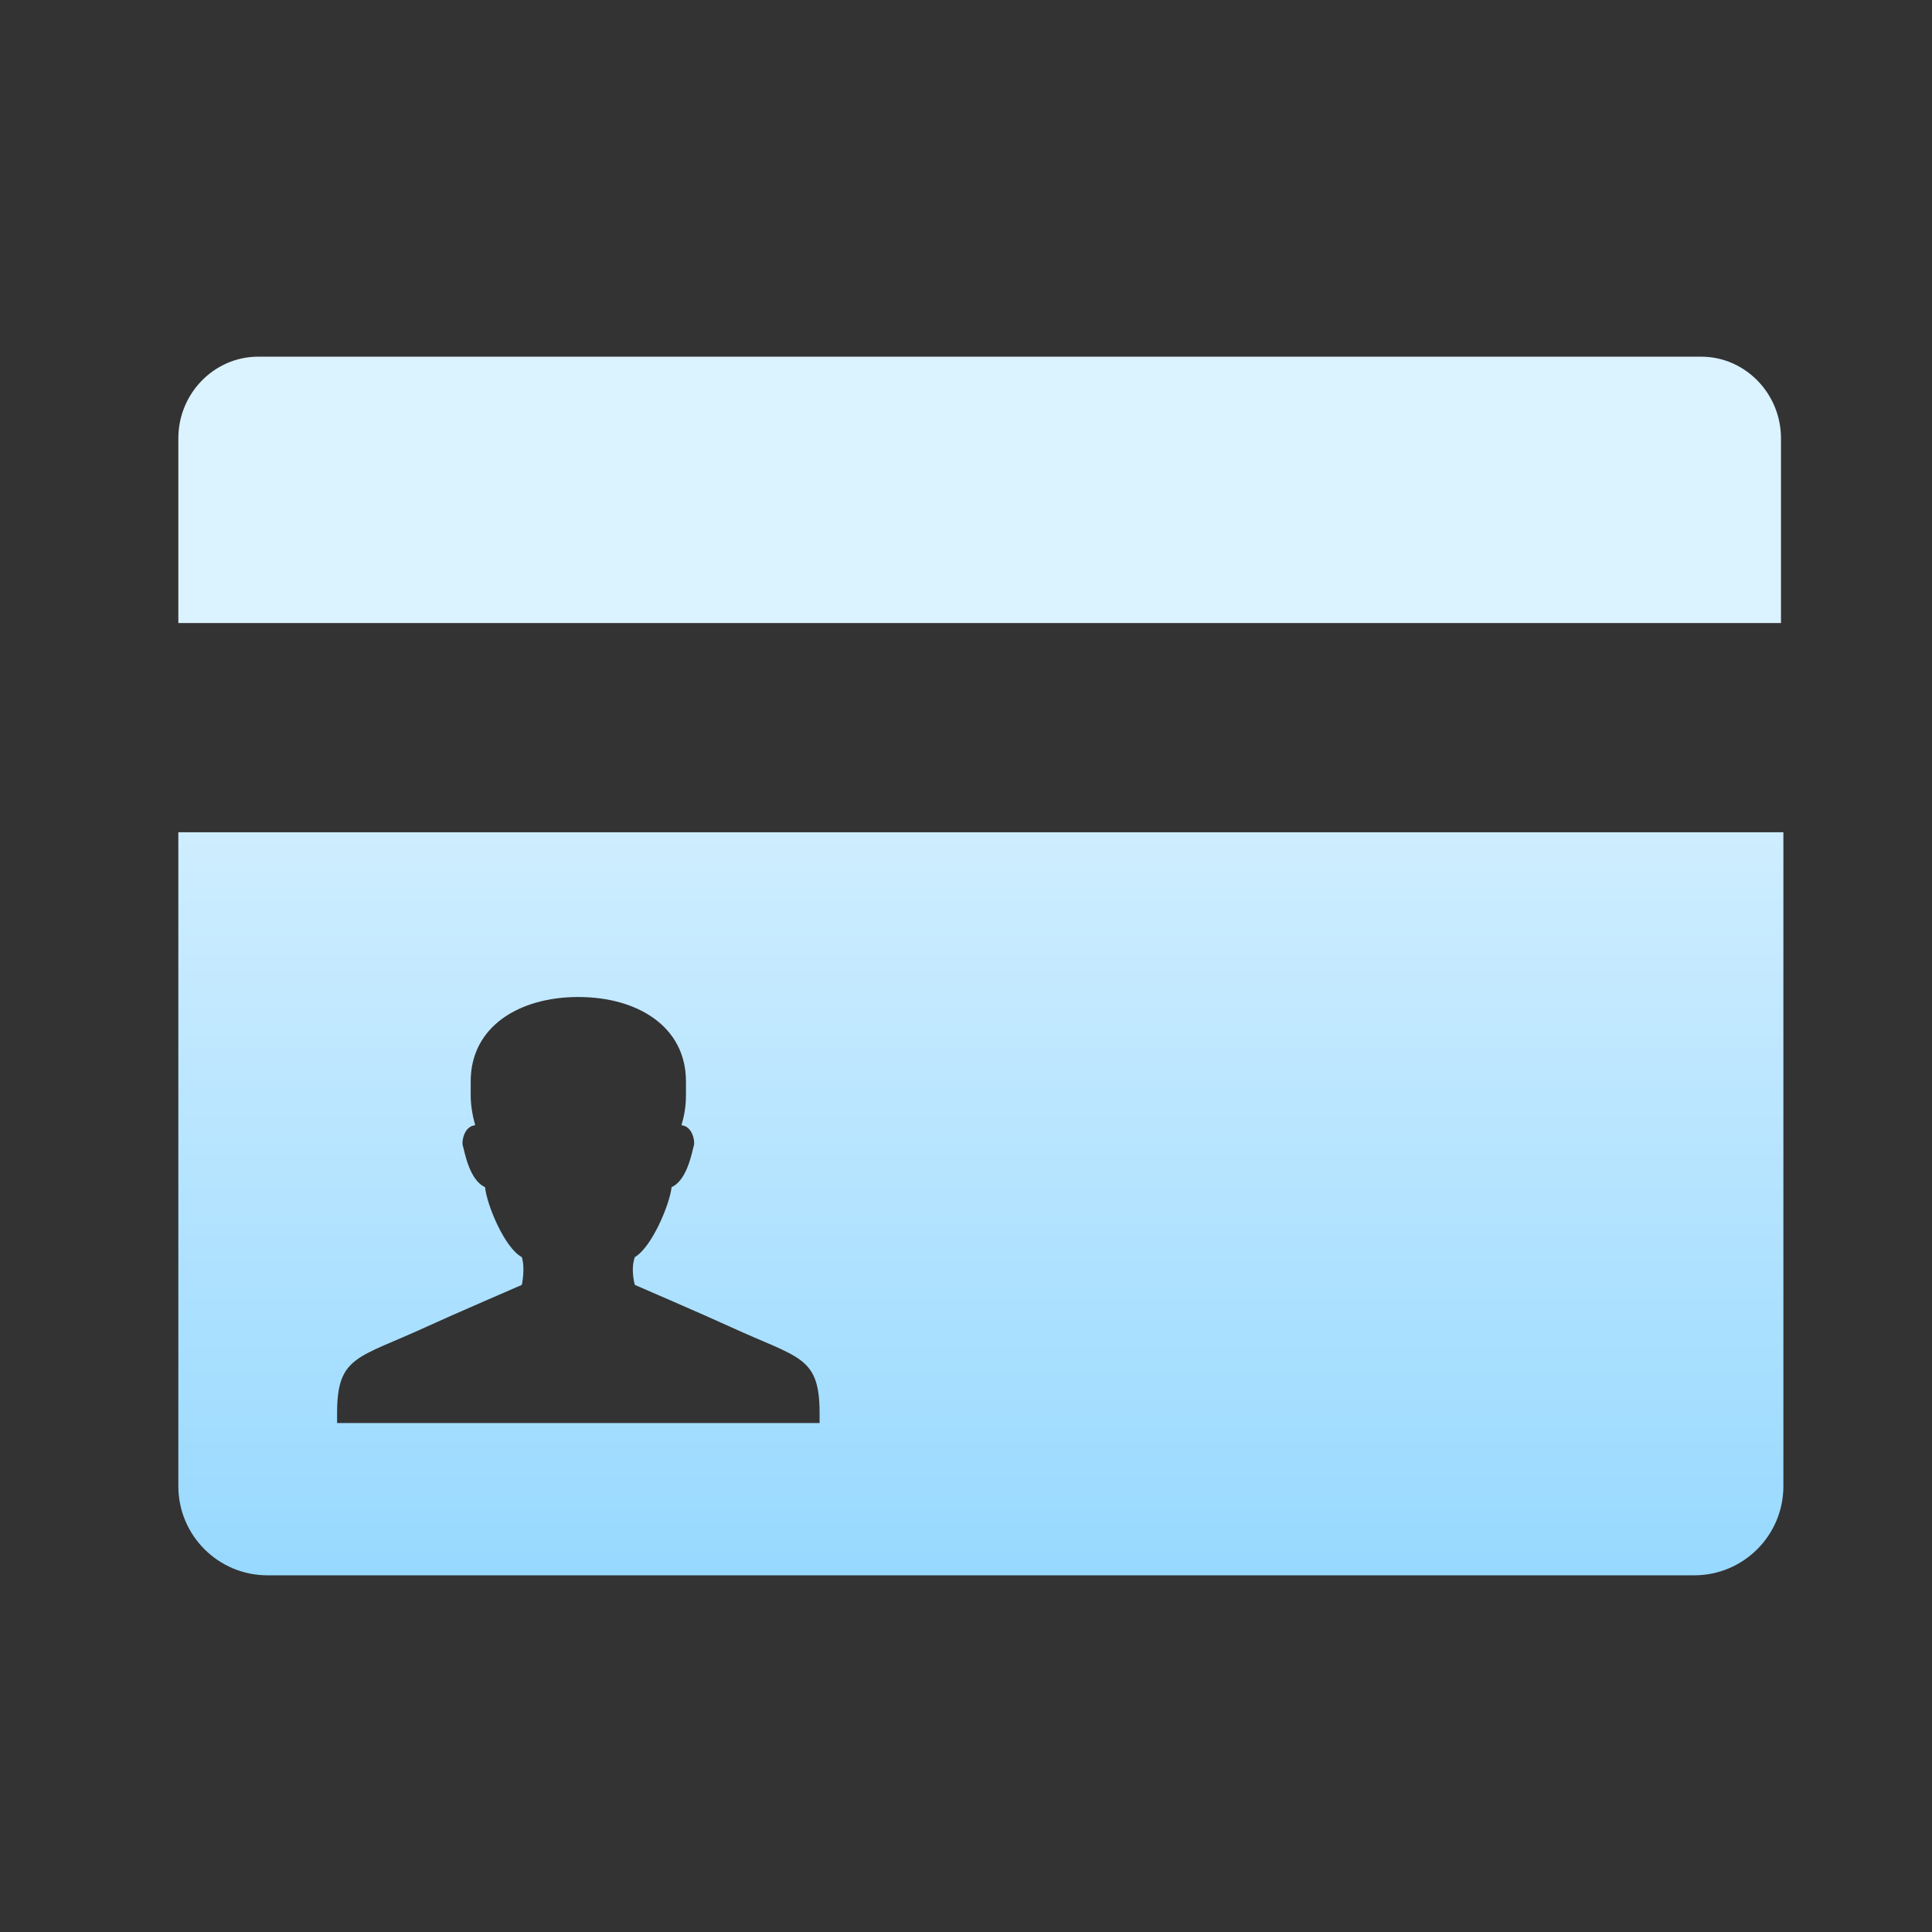 <?xml version="1.0" encoding="UTF-8"?>
<svg width="65px" height="65px" viewBox="0 0 65 65" version="1.1" xmlns="http://www.w3.org/2000/svg" xmlns:xlink="http://www.w3.org/1999/xlink">
    <rect x="0" y="0" width="65" height="65" fill="#333333" stroke="none"/>
    <title>Saque</title>
    <defs>
        <linearGradient x1="50%" y1="24.935%" x2="50%" y2="100%" id="linearGradient-1">
            <stop stop-color="#DBF2FF" offset="0%"></stop>
            <stop stop-color="#98D9FF" offset="100%"></stop>
        </linearGradient>
    </defs>
    <g id="APP" stroke="none" stroke-width="1" fill="none" fill-rule="evenodd">
        <g id="个人中心" transform="translate(-88, -299)">
            <g id="01" transform="translate(0, 115)">
                <g id="Saque" transform="translate(88, 184)">
                    <rect id="矩形" fill="#D8D8D8" opacity="0" x="0" y="0" width="65" height="65"></rect>
                    <g id="cw_yhzhgl" transform="translate(6, 12)" fill="url(#linearGradient-1)" fill-rule="nonzero">
                        <path d="M54,16 L54,38 C54,39.657 52.657,41 51,41 L3,41 C1.343,41 1.01453063e-16,39.657 0,38 L0,16 L54,16 Z M13.457,21.543 C11.466,21.543 9.836,22.539 9.836,24.38 L9.836,24.862 C9.836,25.194 9.897,25.526 9.987,25.858 C9.625,25.888 9.535,26.371 9.565,26.522 C9.625,26.703 9.776,27.699 10.319,27.94 C10.379,28.544 10.983,29.992 11.556,30.294 C11.677,30.686 11.556,31.229 11.556,31.229 C11.556,31.229 9.112,32.285 8.328,32.647 C6.035,33.703 5.341,33.613 5.341,35.544 L5.341,35.876 L21.574,35.876 L21.574,35.544 C21.574,33.613 20.88,33.703 18.586,32.647 C17.802,32.285 15.358,31.229 15.358,31.229 C15.358,31.229 15.207,30.716 15.358,30.294 C15.931,29.962 16.535,28.513 16.595,27.94 C17.138,27.699 17.289,26.703 17.349,26.522 C17.38,26.371 17.289,25.888 16.927,25.858 C17.017,25.556 17.078,25.225 17.078,24.862 L17.078,24.38 C17.078,22.539 15.449,21.543 13.457,21.543 Z M0,8.961 L0,2.746 C0,1.237 1.207,0 2.685,0 L51.234,0 C52.712,0 53.919,1.237 53.919,2.746 L53.919,8.961 L0,8.961 Z" id="形状结合"></path>
                    </g>
                </g>
            </g>
        </g>
    </g>
</svg>